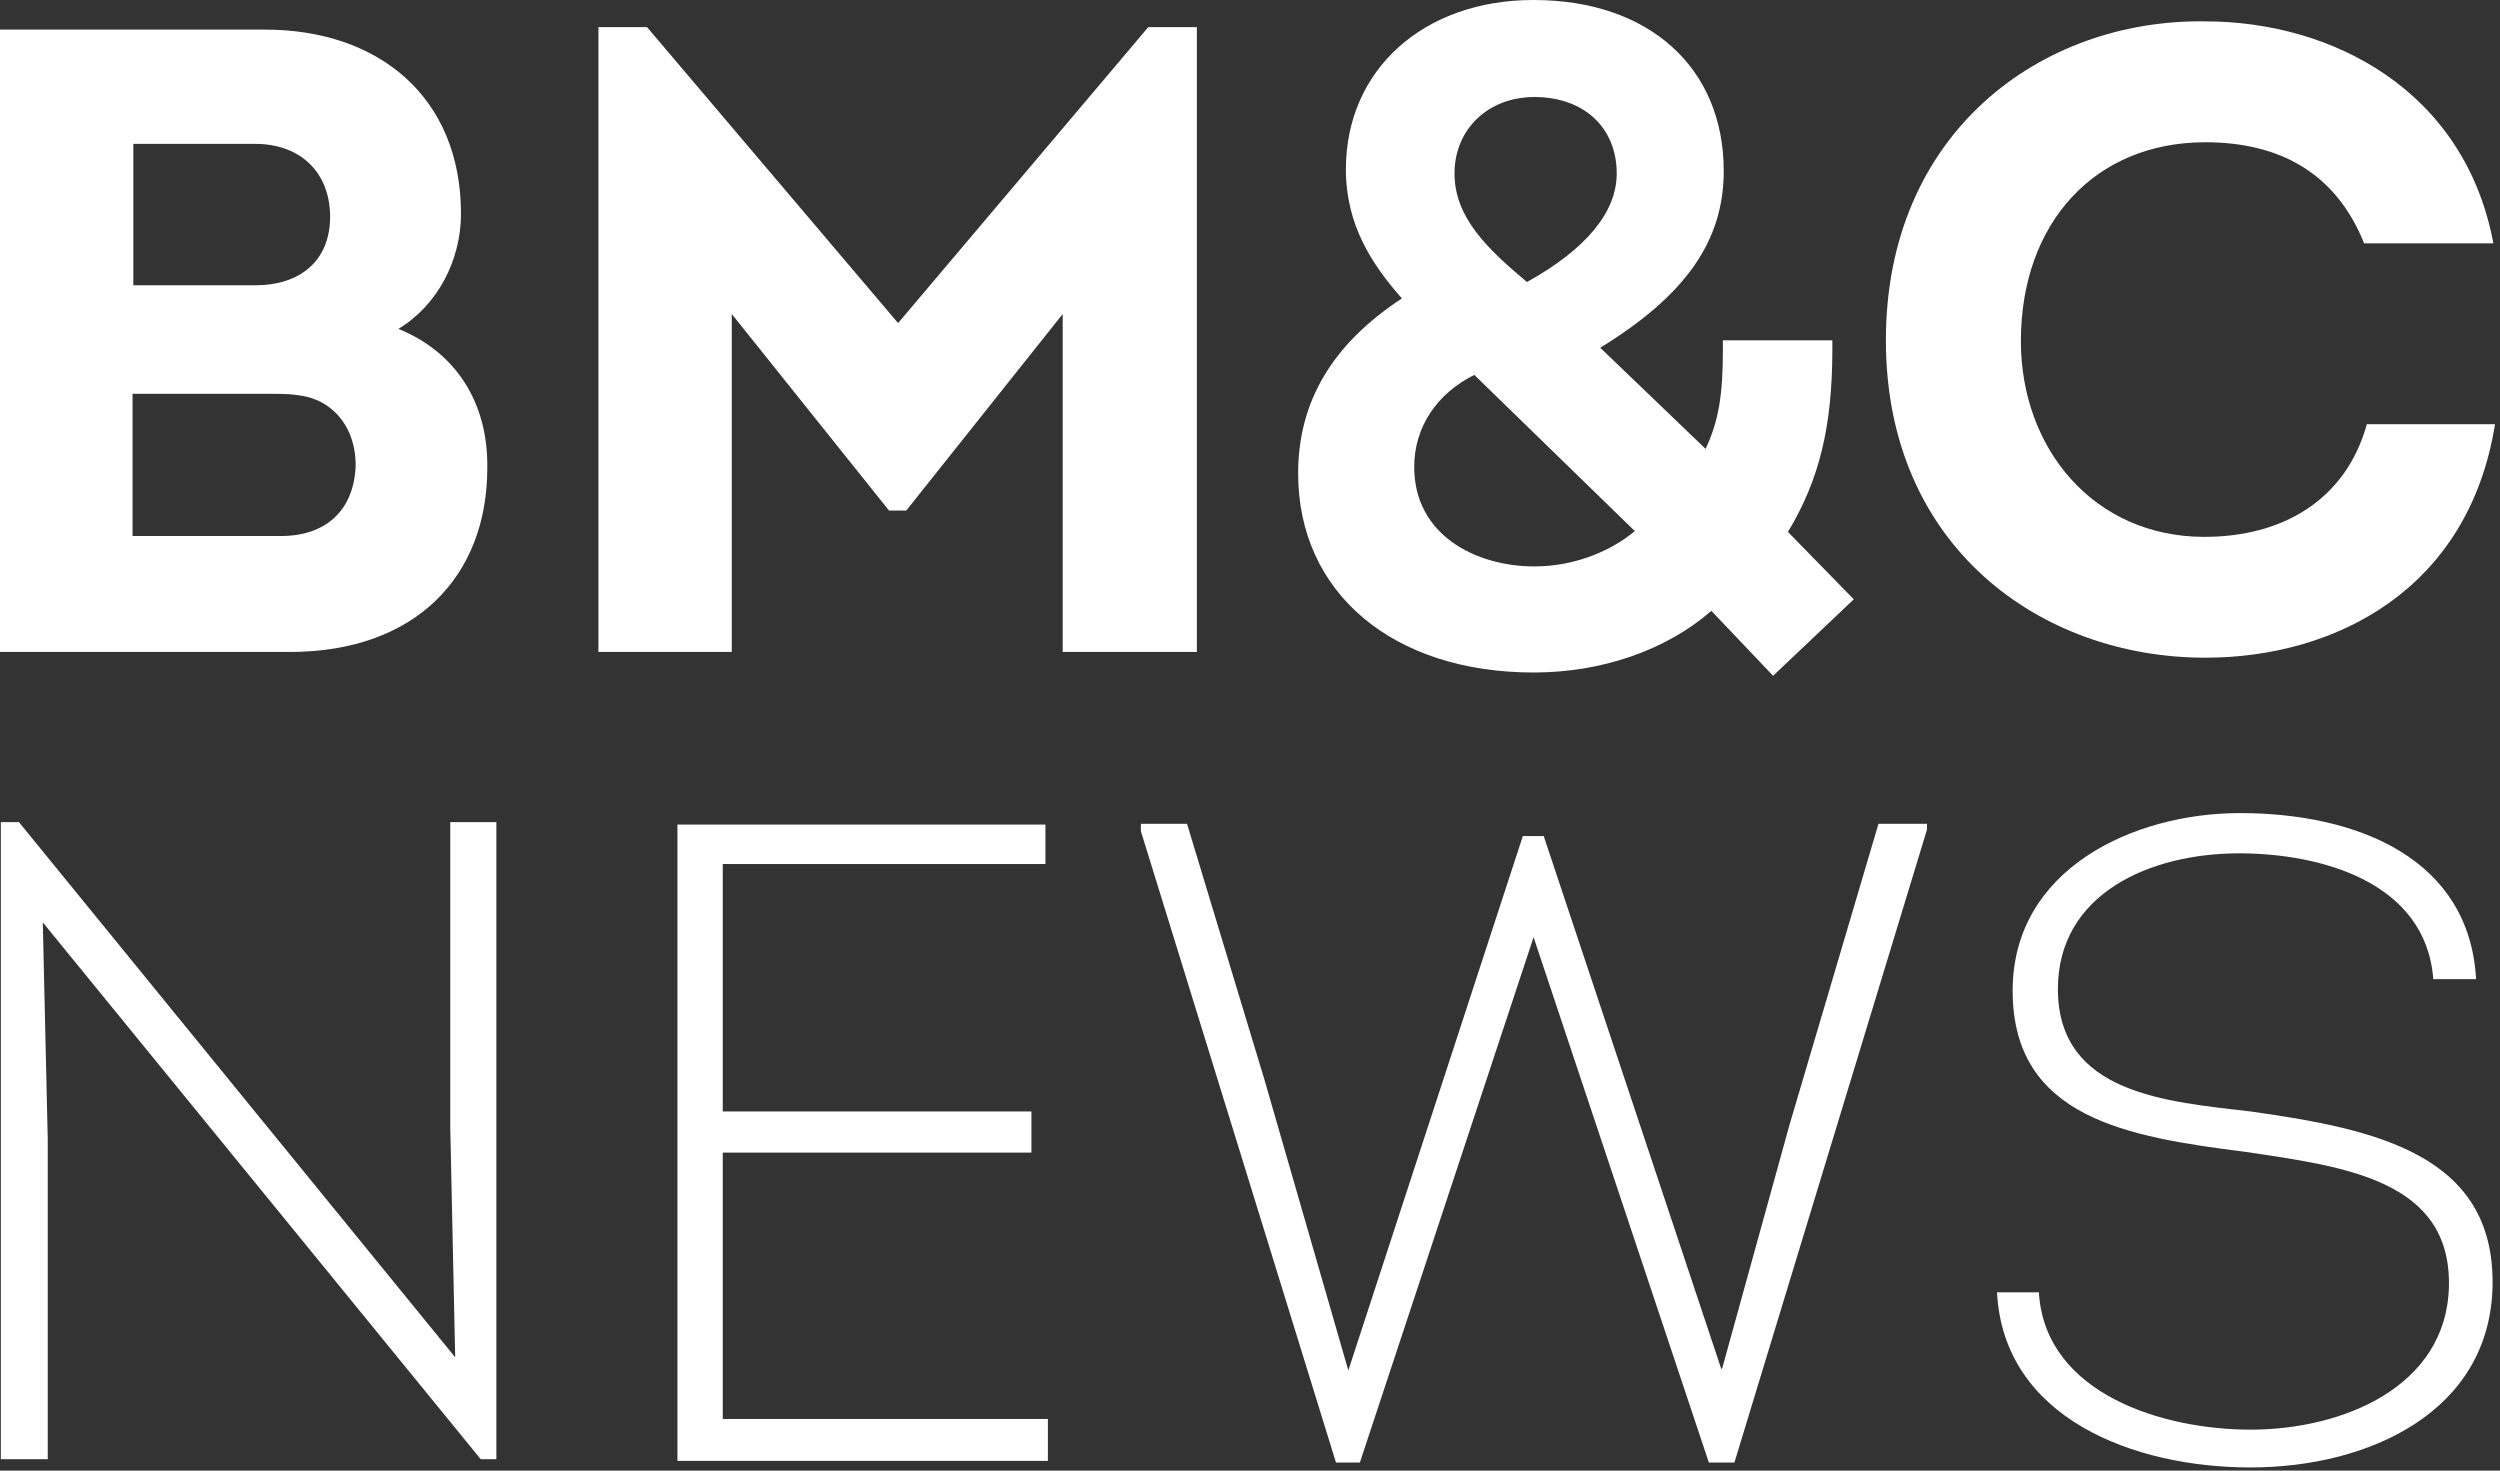 <svg width="51" height="30" viewBox="0 0 51 30" fill="none" xmlns="http://www.w3.org/2000/svg">
<rect x="0" y="0" width="51" height="30" fill="#333333" stroke="none"/>
<path d="M0.873 18.817L0.974 23.244V29.768H0.017V16.771H0.386L9.286 27.689L9.185 22.976V16.771H10.126V29.768H9.807L0.873 18.817Z" fill="white"/>
<path d="M21.31 17.626H14.744V22.674H21.041V23.513H14.744V28.947H21.377V29.802H13.82V16.821H21.327V17.626H21.31Z" fill="white"/>
<path d="M31.486 17.039L35.113 27.924H35.13L36.507 22.943L38.321 16.805H39.311V16.922L35.382 29.836H34.861L31.285 19.119L27.741 29.836H27.254L23.274 16.956V16.805H24.215L25.793 22.02L27.506 27.957L31.066 17.056H31.486V17.039Z" fill="white"/>
<path d="M41.595 26.398C41.746 28.444 44.131 29.165 45.911 29.165C47.792 29.165 49.908 28.293 49.958 26.247C50.008 24.067 47.825 23.798 45.793 23.496C43.409 23.194 41.058 22.809 41.058 20.209C41.058 17.727 43.526 16.587 45.693 16.587C48.111 16.587 50.378 17.526 50.512 19.974H49.639C49.488 17.979 47.322 17.408 45.676 17.408C43.862 17.408 41.981 18.23 41.981 20.176C41.981 22.322 44.215 22.473 45.911 22.674C48.413 23.027 50.898 23.53 50.848 26.23C50.798 28.796 48.329 29.936 45.911 29.936C43.526 29.936 40.873 28.93 40.739 26.364H41.595V26.398Z" fill="white"/>
<path d="M8.128 6.709C8.934 6.222 9.404 5.3 9.404 4.361C9.404 1.979 7.725 0.604 5.407 0.604H0V13.3H5.911C8.463 13.3 9.941 11.774 9.941 9.543C9.958 8.235 9.32 7.195 8.128 6.709ZM2.72 2.935H5.206C6.146 2.935 6.751 3.539 6.734 4.461C6.717 5.317 6.129 5.82 5.206 5.82H2.72V2.935ZM5.726 10.935H2.704V8.034H5.592C6.012 8.034 6.381 8.067 6.683 8.285C7.07 8.553 7.271 9.023 7.254 9.543C7.204 10.398 6.667 10.935 5.726 10.935Z" fill="white"/>
<path d="M18.321 6.591L13.199 0.553H12.208V13.299H14.928V6.406L18.136 10.415H18.488L21.679 6.406V13.299H24.416V0.553H23.425L18.321 6.591Z" fill="white"/>
<path d="M48.279 8.671C47.842 10.214 46.549 10.952 44.971 10.952C42.703 10.952 41.226 9.14 41.226 6.96C41.226 4.545 42.737 2.902 44.987 2.902C46.516 2.902 47.657 3.539 48.228 4.964H50.865C50.277 1.828 47.556 0.436 44.987 0.436C41.645 0.386 38.472 2.7 38.472 6.943C38.472 11.153 41.629 13.417 44.987 13.417C47.641 13.417 50.361 12.025 50.898 8.654H48.279V8.671Z" fill="white"/>
<path d="M37.38 7.128V6.943H35.147V7.128C35.147 8.05 35.063 8.587 34.794 9.157L32.645 7.094C34.391 6.021 35.164 4.914 35.164 3.488C35.164 1.375 33.636 0 31.285 0C29.034 0 27.456 1.426 27.456 3.455C27.456 4.595 27.993 5.4 28.598 6.088C27.17 7.027 26.482 8.201 26.482 9.66C26.482 12.092 28.413 13.719 31.285 13.719C32.678 13.719 33.988 13.266 34.912 12.461L36.171 13.786L37.817 12.226L36.474 10.851C37.112 9.794 37.38 8.704 37.38 7.128ZM31.301 11.555C30.109 11.555 28.85 10.918 28.85 9.526C28.85 8.721 29.303 8.033 30.076 7.648L33.35 10.834C32.913 11.203 32.175 11.555 31.301 11.555ZM29.672 3.539C29.672 2.633 30.361 1.979 31.301 1.979C32.309 1.979 32.981 2.6 32.981 3.539C32.981 4.327 32.359 5.082 31.15 5.753C30.327 5.065 29.672 4.428 29.672 3.539Z" fill="white"/>
</svg>
